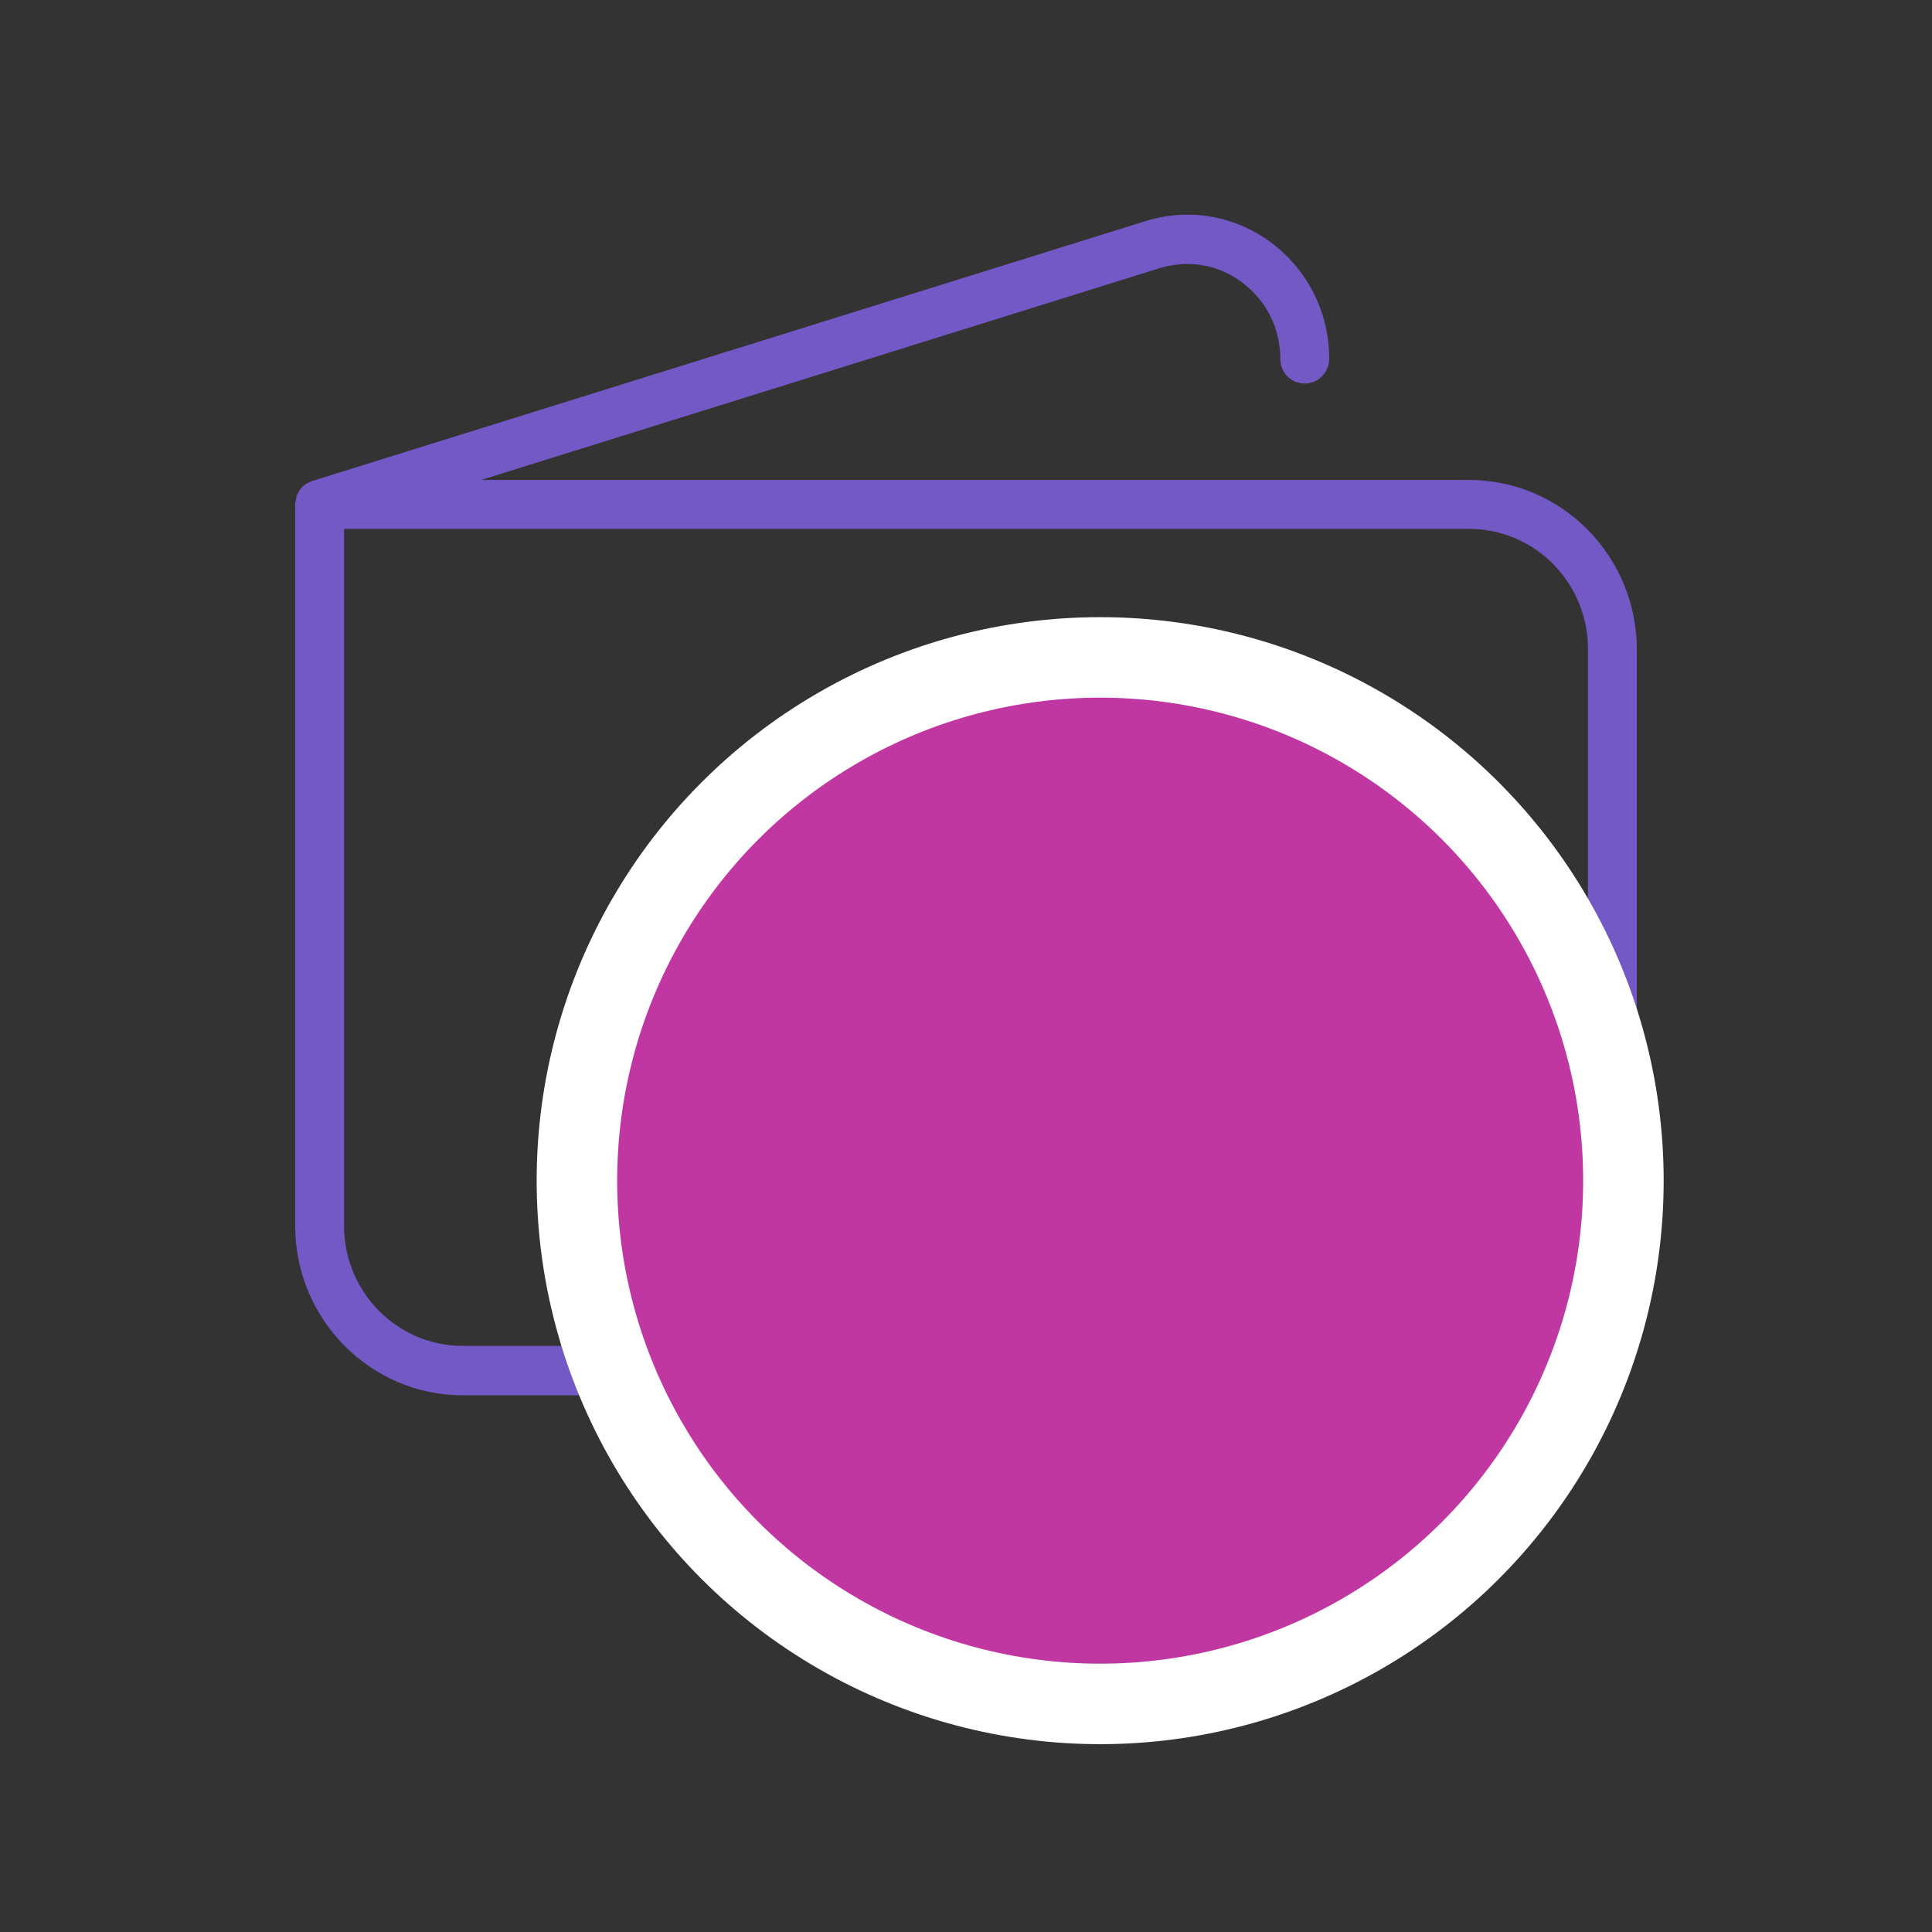<?xml version="1.0" encoding="UTF-8"?>
<svg width="72px" height="72px" viewBox="0 0 72 72" version="1.1" xmlns="http://www.w3.org/2000/svg" xmlns:xlink="http://www.w3.org/1999/xlink">
    <rect x="0" y="0" width="72" height="72" fill="#333333" stroke="none"/>
    <!-- Generator: Sketch 63.1 (92452) - https://sketch.com -->
    <title>Payments</title>
    <desc>Created with Sketch.</desc>
    <g id="Payments" stroke="none" stroke-width="1" fill="none" fill-rule="evenodd">
        <g id="Group-3" transform="translate(11, 8)">
            <g id="Group-2">
                <path d="M43.75,9.887 L6.929,9.887 L32.214,1.995 C33.286,1.67 34.411,1.85 35.304,2.537 C36.196,3.205 36.714,4.234 36.714,5.39 C36.714,5.896 37.125,6.293 37.625,6.293 C38.125,6.293 38.536,5.877 38.536,5.372 C38.536,3.656 37.75,2.085 36.393,1.056 C35.018,0.026 33.304,-0.263 31.679,0.243 L0.643,9.923 C0.625,9.923 0.625,9.941 0.607,9.941 C0.571,9.959 0.536,9.959 0.518,9.977 C0.482,9.995 0.464,10.013 0.429,10.013 C0.411,10.031 0.393,10.049 0.357,10.067 C0.339,10.085 0.322,10.103 0.286,10.121 C0.268,10.139 0.25,10.176 0.232,10.194 C0.214,10.212 0.196,10.23 0.179,10.248 C0.161,10.284 0.143,10.302 0.125,10.338 C0.125,10.356 0.107,10.374 0.089,10.41 C0.071,10.428 0.071,10.465 0.054,10.483 C0.054,10.519 0.036,10.537 0.036,10.573 C0.036,10.609 0.018,10.627 0.018,10.663 C0.018,10.699 0.018,10.735 0,10.754 C0,10.772 0,10.79 0,10.79 L0,37.679 C0,41.165 2.804,44 6.25,44 L43.75,44 C47.196,44 50,41.165 50,37.679 L50,16.207 C50,12.722 47.196,9.887 43.75,9.887 Z M48.179,37.679 C48.179,40.153 46.196,42.158 43.75,42.158 L6.25,42.158 C3.804,42.158 1.822,40.153 1.822,37.679 L1.822,11.711 L43.75,11.711 C46.196,11.711 48.179,13.715 48.179,16.189 L48.179,37.679 Z M37.857,23.25 C35.643,23.25 33.839,25.074 33.839,27.314 C33.839,29.553 35.643,31.377 37.857,31.377 C40.071,31.377 41.875,29.553 41.875,27.314 C41.875,25.074 40.071,23.25 37.857,23.25 Z M37.857,29.553 C36.643,29.553 35.643,28.56 35.643,27.314 C35.643,26.086 36.625,25.074 37.857,25.074 C39.071,25.074 40.071,26.068 40.071,27.314 C40.071,28.542 39.071,29.553 37.857,29.553 Z" id="Fill-1" fill="#7259C5"></path>
                <g id="Group" transform="translate(9, 15)" fill="#C137A2" stroke="#FFFFFF" stroke-width="3">
                    <circle id="Oval" cx="21" cy="21" r="19.5"></circle>
                </g>
            </g>
        </g>
    </g>
</svg>